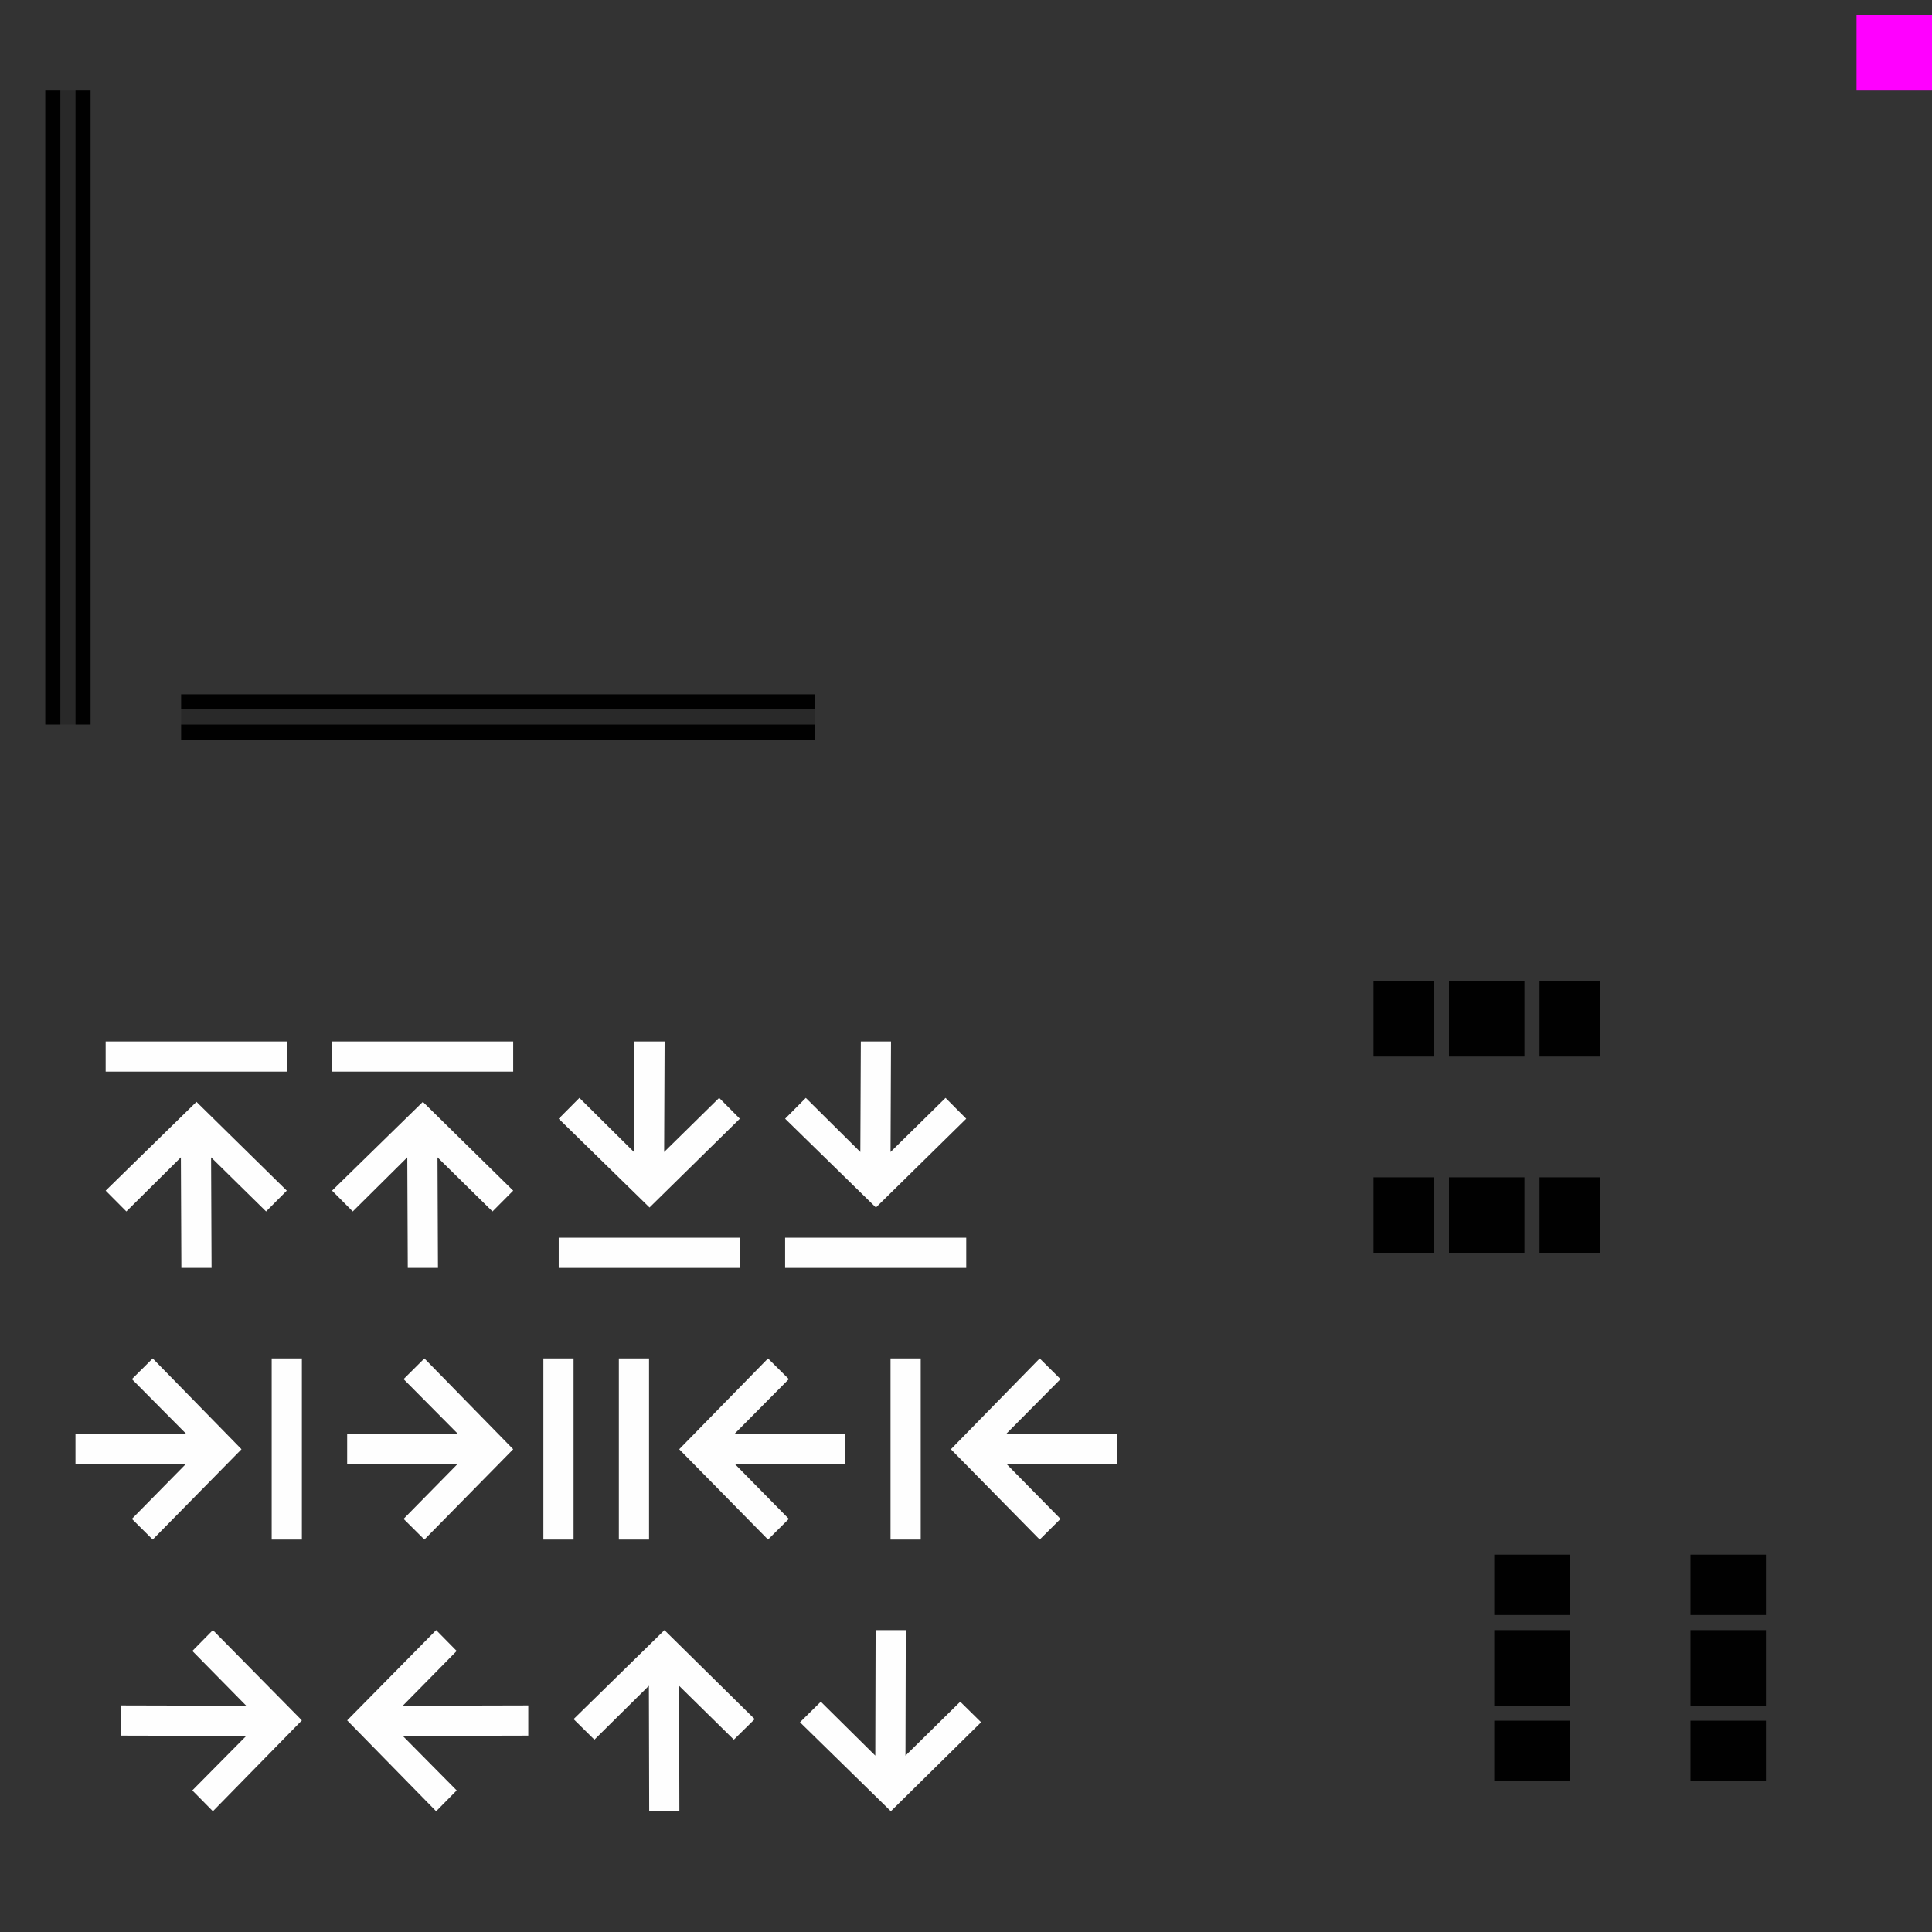 <svg xmlns="http://www.w3.org/2000/svg" width="128" height="128" version="1">
 <rect width="100%" height="100%" fill="#333333" stroke="none"/>
 <rect id="hint-stretch-borders" style="fill:#ff00ff" width="5" height="5" x="123" y="1"/>
 <g id="north-center" transform="translate(-152,-4)">
  <path style="fill:#010101" d="m 264,112 0,5 5,0 0,-5 -5,0 z"/>
 </g>
 <g id="north-top" style="fill:url(#linearGradient4297)" transform="translate(-152,-5)">
  <path style="fill:#010101" transform="translate(152,5)" d="m 112,103 0,1 0,1 0,2 5,0 0,-2 0,-1 0,-1 -5,0 z"/>
 </g>
 <g id="north-bottom" transform="translate(-152,-3)">
  <path style="fill:#010101" transform="translate(152,3)" d="m 112,114 0,3 0,1 5,0 0,-1 0,-3 -5,0 z"/>
 </g>
 <g id="south-center" transform="translate(-165,-4)">
  <path style="fill:#010101" d="m 264,112 0,5 5,0 0,-5 -5,0 z"/>
 </g>
 <g id="south-top" transform="translate(-165,-5)">
  <path style="fill:#010101" transform="translate(165,5)" d="m 99,103 0,1 0,1 0,2 5,0 0,-2 0,-1 0,-1 -5,0 z"/>
 </g>
 <g id="south-bottom" style="fill:url(#linearGradient4315)" transform="translate(-165,-3)">
  <path style="fill:#010101" transform="translate(165,3)" d="m 99,114 0,3 0,1 5,0 0,-1 0,-3 -5,0 z"/>
 </g>
 <g id="east-center" transform="matrix(0,-1,1,0,-16,334)">
  <path style="fill:#010101" d="m 264,112 0,5 5,0 0,-5 -5,0 z"/>
 </g>
 <g id="east-left" transform="matrix(0,-1,1,0,-17,334)">
  <path style="fill:#010101" transform="matrix(0,1,-1,0,334,17)" d="m 91,65 0,5 1,0 3,0 0,-5 -3,0 -1,0 z"/>
 </g>
 <g id="east-right" transform="matrix(0,-1,1,0,-15,334)">
  <path style="fill:#010101" transform="matrix(0,1,-1,0,334,15)" d="m 102,65 0,5 3,0 1,0 0,-5 -1,0 -3,0 z"/>
 </g>
 <g id="west-center" transform="matrix(0,-1,1,0,-16,347)">
  <path style="fill:#010101" d="m 264,112 0,5 5,0 0,-5 -5,0 z"/>
 </g>
 <g id="west-left" style="fill:url(#linearGradient4325)" transform="matrix(0,-1,1,0,-17,347)">
  <path style="fill:#010101" transform="matrix(0,1,-1,0,347,17)" d="m 91,78 0,5 1,0 3,0 0,-5 -3,0 -1,0 z"/>
 </g>
 <g id="west-right" transform="matrix(0,-1,1,0,-15,347)">
  <path style="fill:#010101" transform="matrix(0,1,-1,0,347,15)" d="m 102,78 0,5 3,0 1,0 0,-5 -1,0 -3,0 z"/>
 </g>
 <g id="vertical-centerindicator" transform="translate(1,15)">
  <rect style="opacity:0.2" width="42" height="1" x="11" y="32"/>
  <rect style="fill:#010101" width="42" height="1" x="11" y="33"/>
  <rect style="fill:#010101" width="42" height="1" x="11" y="31"/>
 </g>
 <g id="horizontal-centerindicator" transform="translate(-4,17)">
  <rect style="opacity:0.2" width="42" height="1" x="-31" y="8" transform="matrix(0,-1,1,0,0,0)"/>
  <rect style="fill:#010101" width="42" height="1" x="-31" y="9" transform="matrix(0,-1,1,0,0,0)"/>
  <rect style="fill:#010101" width="42" height="1" x="-31" y="7" transform="matrix(0,-1,1,0,0,0)"/>
 </g>
 <g id="west-minslider">
  <path style="fill:#fefefe" d="m 19,78.883 -1.371,1.379 -3.644,-3.585 0.031,7.323 h -2 L 11.984,76.677 8.371,80.262 7,78.883 13.016,73 Z"/>
  <rect style="fill:#fefefe" width="12" height="2" x="7" y="69"/>
 </g>
 <g id="east-minslider" transform="translate(15)">
  <path style="fill:#fefefe" d="m 19,78.883 -1.371,1.379 -3.644,-3.585 0.031,7.323 h -2 L 11.984,76.677 8.371,80.262 7,78.883 13.016,73 Z"/>
  <rect style="fill:#fefefe" width="12" height="2" x="7" y="69"/>
 </g>
 <g id="west-maxslider" transform="matrix(1,0,0,-1,30.016,153)">
  <path style="fill:#fefefe" d="m 19,78.883 -1.371,1.379 -3.644,-3.585 0.031,7.323 h -2 L 11.984,76.677 8.371,80.262 7,78.883 13.016,73 Z"/>
  <rect style="fill:#fefefe" width="12" height="2" x="7" y="69"/>
 </g>
 <g id="east-maxslider" transform="matrix(1,0,0,-1,45.016,153)">
  <path style="fill:#fefefe" d="m 19,78.883 -1.371,1.379 -3.644,-3.585 0.031,7.323 h -2 L 11.984,76.677 8.371,80.262 7,78.883 13.016,73 Z"/>
  <rect style="fill:#fefefe" width="12" height="2" x="7" y="69"/>
 </g>
 <g id="north-maxslider" transform="rotate(90,3,86)">
  <path style="fill:#fefefe" d="m 19,78.883 -1.371,1.379 -3.644,-3.585 0.031,7.323 h -2 L 11.984,76.677 8.371,80.262 7,78.883 13.016,73 Z"/>
  <rect style="fill:#fefefe" width="12" height="2" x="7" y="69"/>
 </g>
 <g id="south-maxslider" transform="rotate(90,12,95)">
  <path style="fill:#fefefe" d="m 19,78.883 -1.371,1.379 -3.644,-3.585 0.031,7.323 h -2 L 11.984,76.677 8.371,80.262 7,78.883 13.016,73 Z"/>
  <rect style="fill:#fefefe" width="12" height="2" x="7" y="69"/>
 </g>
 <g id="south-minslider" transform="matrix(0,1,1,0,-10,83)">
  <path style="fill:#fefefe" d="m 19,78.883 -1.371,1.379 -3.644,-3.585 0.031,7.323 h -2 L 11.984,76.677 8.371,80.262 7,78.883 13.016,73 Z"/>
  <rect style="fill:#fefefe" width="12" height="2" x="7" y="69"/>
 </g>
 <g id="north-minslider" transform="matrix(0,1,1,0,-28,83)">
  <path style="fill:#fefefe" d="m 19,78.883 -1.371,1.379 -3.644,-3.585 0.031,7.323 h -2 L 11.984,76.677 8.371,80.262 7,78.883 13.016,73 Z"/>
  <rect style="fill:#fefefe" width="12" height="2" x="7" y="69"/>
 </g>
 <path id="east-offsetslider" style="fill:#fefefe" d="m 14.104,108 -1.361,1.381 3.572,3.629 L 8,112.989 v 2 l 8.314,0.021 -3.572,3.609 L 14.104,120 20,113.98 Z"/>
 <path id="west-offsetslider" style="fill:#fefefe" d="m 28.896,108 1.361,1.381 -3.572,3.629 8.314,-0.021 v 2 l -8.314,0.021 3.572,3.609 L 28.896,120 23,113.98 Z"/>
 <path id="north-offsetslider" style="fill:#fefefe" d="m 50,113.897 -1.381,1.361 -3.629,-3.572 0.021,8.314 h -2 l -0.021,-8.314 -3.609,3.572 -1.38,-1.361 6.02,-5.896 z"/>
 <path id="south-offsetslider" style="fill:#fefefe" d="m 65,114.104 -1.381,-1.361 -3.629,3.572 0.021,-8.314 h -2 l -0.021,8.314 -3.609,-3.572 -1.38,1.361 6.02,5.896 z"/>
</svg>
